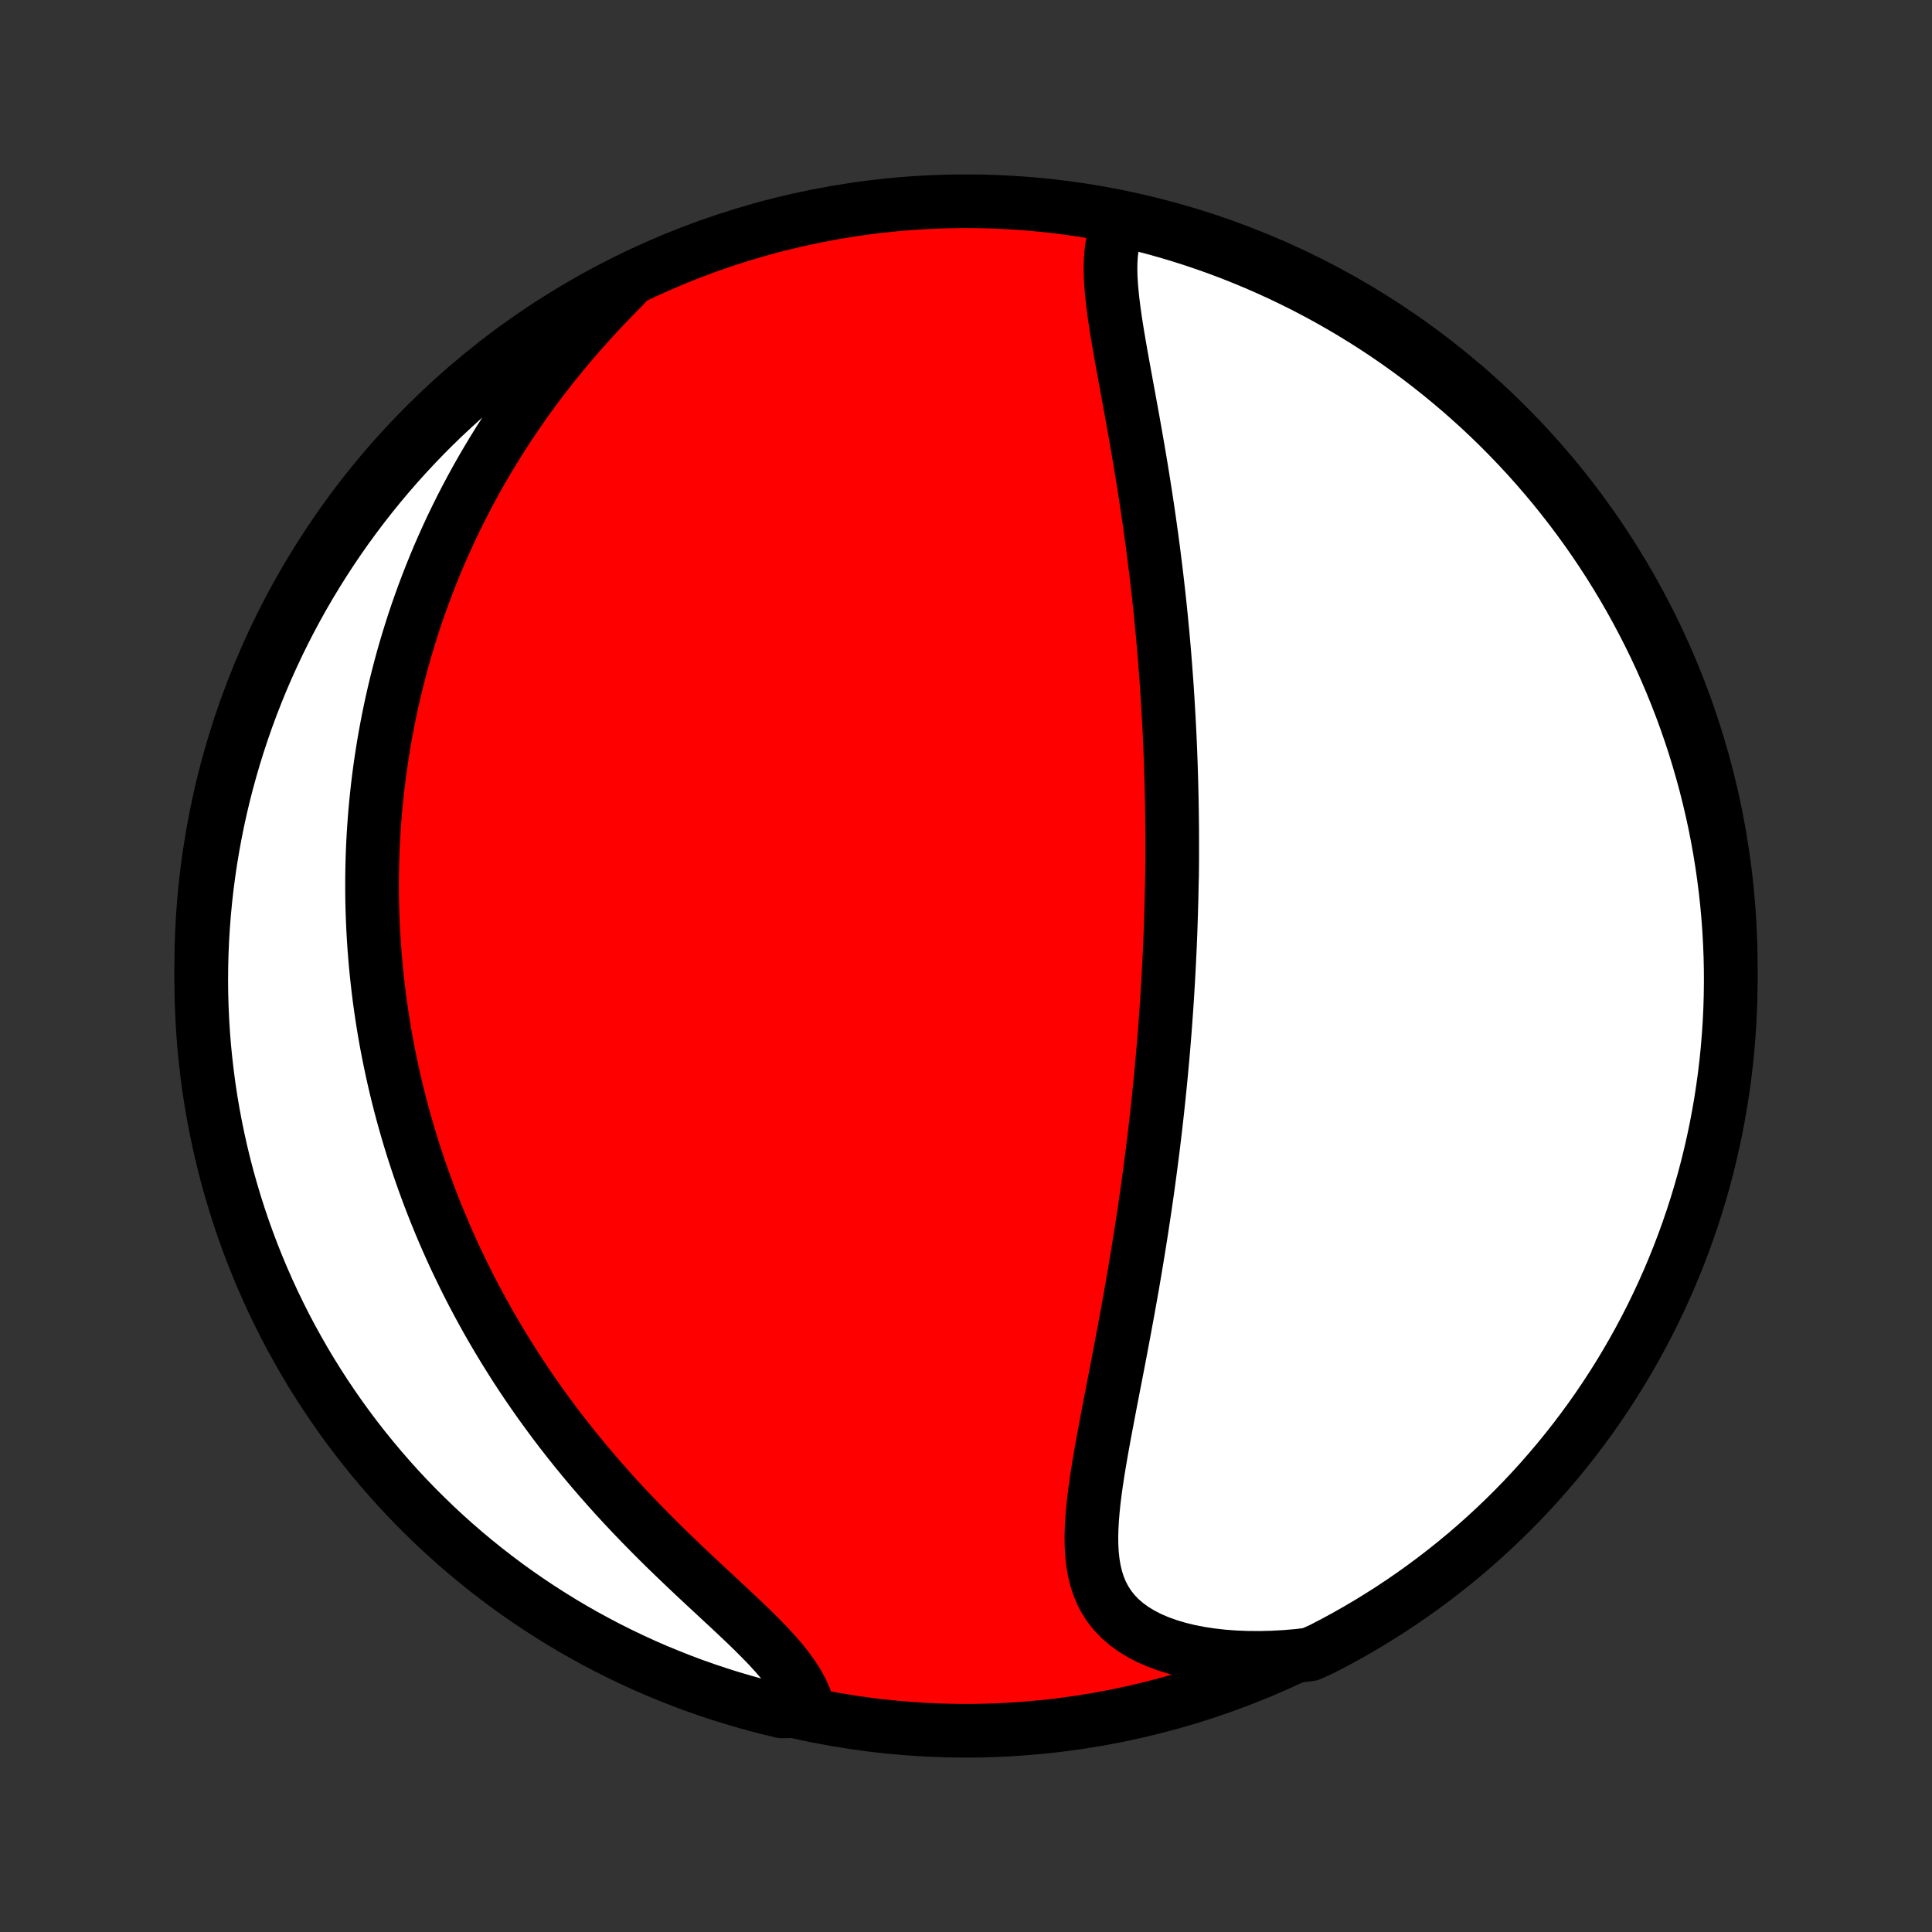 <?xml version="1.0" encoding="utf-8" standalone="no"?>
<!DOCTYPE svg PUBLIC "-//W3C//DTD SVG 1.1//EN"
  "http://www.w3.org/Graphics/SVG/1.1/DTD/svg11.dtd">
<!-- Created with matplotlib (http://matplotlib.org/) -->
<svg height="72pt" version="1.1" viewBox="0 0 72 72" width="72pt" xmlns="http://www.w3.org/2000/svg" xmlns:xlink="http://www.w3.org/1999/xlink">
 <rect x="0" y="0" width="72" height="72" fill="#333333" stroke="none"/>
 <defs>
  <style type="text/css">
*{stroke-linecap:butt;stroke-linejoin:round;}
  </style>
 </defs>
 <g id="figure_1">
  <g id="patch_1">
   <path d="
M0 72
L72 72
L72 0
L0 0
z
" style="fill:none;"/>
  </g>
  <g id="axes_1">
   <g id="PatchCollection_1">
    <defs>
     <path d="
M36 -7.5
C43.558 -7.5 50.808 -10.503 56.153 -15.848
C61.497 -21.192 64.5 -28.442 64.5 -36
C64.5 -43.558 61.497 -50.808 56.153 -56.153
C50.808 -61.497 43.558 -64.5 36 -64.5
C28.442 -64.5 21.192 -61.497 15.848 -56.153
C10.503 -50.808 7.5 -43.558 7.5 -36
C7.5 -28.442 10.503 -21.192 15.848 -15.848
C21.192 -10.503 28.442 -7.5 36 -7.5
z
" id="C0_0_a811fe30f3"/>
     <path d="
M41.769 -63.788
L41.653 -63.557
L41.561 -63.315
L41.491 -63.062
L41.441 -62.799
L41.407 -62.527
L41.389 -62.247
L41.385 -61.96
L41.392 -61.666
L41.41 -61.366
L41.436 -61.062
L41.469 -60.753
L41.509 -60.439
L41.553 -60.123
L41.602 -59.803
L41.654 -59.481
L41.709 -59.157
L41.766 -58.832
L41.824 -58.505
L41.884 -58.176
L41.944 -57.848
L42.004 -57.518
L42.065 -57.189
L42.125 -56.859
L42.185 -56.53
L42.244 -56.202
L42.302 -55.874
L42.359 -55.546
L42.416 -55.22
L42.471 -54.895
L42.525 -54.571
L42.578 -54.248
L42.629 -53.927
L42.679 -53.607
L42.728 -53.289
L42.775 -52.972
L42.821 -52.658
L42.865 -52.344
L42.909 -52.033
L42.95 -51.724
L42.991 -51.416
L43.029 -51.11
L43.067 -50.806
L43.103 -50.504
L43.138 -50.204
L43.172 -49.905
L43.204 -49.609
L43.235 -49.314
L43.265 -49.021
L43.293 -48.73
L43.321 -48.441
L43.347 -48.153
L43.372 -47.867
L43.396 -47.583
L43.419 -47.3
L43.44 -47.019
L43.461 -46.74
L43.481 -46.462
L43.499 -46.186
L43.517 -45.911
L43.533 -45.637
L43.549 -45.365
L43.564 -45.094
L43.578 -44.824
L43.591 -44.556
L43.603 -44.288
L43.614 -44.022
L43.624 -43.757
L43.634 -43.492
L43.642 -43.229
L43.65 -42.966
L43.657 -42.705
L43.663 -42.444
L43.669 -42.183
L43.673 -41.924
L43.677 -41.665
L43.68 -41.406
L43.683 -41.148
L43.684 -40.891
L43.685 -40.633
L43.685 -40.377
L43.685 -40.12
L43.684 -39.863
L43.681 -39.607
L43.679 -39.351
L43.671 -39.095
L43.666 -38.838
L43.661 -38.582
L43.654 -38.325
L43.647 -38.069
L43.639 -37.812
L43.631 -37.554
L43.622 -37.297
L43.612 -37.038
L43.601 -36.78
L43.589 -36.521
L43.577 -36.261
L43.564 -36
L43.55 -35.739
L43.536 -35.477
L43.52 -35.214
L43.504 -34.95
L43.487 -34.685
L43.469 -34.419
L43.45 -34.152
L43.431 -33.884
L43.411 -33.615
L43.389 -33.344
L43.367 -33.072
L43.344 -32.799
L43.32 -32.524
L43.295 -32.248
L43.269 -31.97
L43.242 -31.691
L43.214 -31.41
L43.185 -31.127
L43.155 -30.843
L43.124 -30.556
L43.092 -30.268
L43.059 -29.978
L43.024 -29.686
L42.989 -29.392
L42.952 -29.096
L42.914 -28.798
L42.875 -28.497
L42.835 -28.195
L42.793 -27.89
L42.751 -27.584
L42.706 -27.274
L42.661 -26.963
L42.614 -26.649
L42.566 -26.334
L42.517 -26.015
L42.466 -25.695
L42.414 -25.372
L42.361 -25.047
L42.306 -24.719
L42.25 -24.39
L42.193 -24.058
L42.134 -23.724
L42.074 -23.388
L42.013 -23.05
L41.95 -22.71
L41.887 -22.368
L41.822 -22.024
L41.757 -21.678
L41.691 -21.331
L41.624 -20.983
L41.556 -20.633
L41.488 -20.282
L41.42 -19.93
L41.352 -19.578
L41.285 -19.224
L41.218 -18.871
L41.152 -18.518
L41.087 -18.165
L41.025 -17.812
L40.965 -17.46
L40.908 -17.11
L40.855 -16.762
L40.807 -16.415
L40.764 -16.072
L40.729 -15.731
L40.701 -15.394
L40.682 -15.062
L40.673 -14.734
L40.677 -14.412
L40.694 -14.096
L40.727 -13.788
L40.777 -13.487
L40.846 -13.195
L40.935 -12.914
L41.047 -12.642
L41.183 -12.382
L41.344 -12.134
L41.53 -11.899
L41.743 -11.678
L41.982 -11.472
L42.246 -11.281
L42.536 -11.105
L42.849 -10.944
L43.185 -10.8
L43.542 -10.672
L43.919 -10.559
L44.312 -10.463
L44.722 -10.383
L45.145 -10.319
L45.581 -10.27
L46.028 -10.237
L46.483 -10.219
L46.946 -10.216
L47.416 -10.227
L47.89 -10.253
L48.369 -10.293
L48.824 -10.348
L49.266 -10.548
L49.705 -10.776
L50.139 -11.011
L50.568 -11.254
L50.994 -11.505
L51.414 -11.763
L51.83 -12.028
L52.242 -12.301
L52.648 -12.581
L53.049 -12.868
L53.445 -13.162
L53.836 -13.463
L54.221 -13.771
L54.601 -14.085
L54.975 -14.407
L55.343 -14.735
L55.705 -15.069
L56.062 -15.41
L56.412 -15.757
L56.756 -16.11
L57.093 -16.469
L57.425 -16.834
L57.749 -17.206
L58.068 -17.582
L58.379 -17.965
L58.684 -18.353
L58.981 -18.746
L59.272 -19.144
L59.556 -19.548
L59.832 -19.957
L60.101 -20.37
L60.363 -20.788
L60.617 -21.212
L60.864 -21.639
L61.103 -22.071
L61.335 -22.507
L61.559 -22.947
L61.775 -23.391
L61.983 -23.839
L62.184 -24.291
L62.376 -24.746
L62.561 -25.205
L62.737 -25.667
L62.905 -26.132
L63.065 -26.6
L63.217 -27.071
L63.36 -27.545
L63.495 -28.021
L63.622 -28.5
L63.74 -28.981
L63.85 -29.464
L63.952 -29.949
L64.044 -30.436
L64.129 -30.925
L64.204 -31.415
L64.272 -31.906
L64.33 -32.399
L64.38 -32.893
L64.421 -33.388
L64.454 -33.884
L64.478 -34.38
L64.493 -34.877
L64.5 -35.374
L64.498 -35.872
L64.487 -36.369
L64.467 -36.866
L64.439 -37.363
L64.403 -37.86
L64.357 -38.356
L64.303 -38.851
L64.24 -39.346
L64.169 -39.839
L64.089 -40.331
L64.001 -40.822
L63.904 -41.312
L63.798 -41.8
L63.684 -42.286
L63.562 -42.77
L63.431 -43.252
L63.292 -43.732
L63.145 -44.21
L62.989 -44.685
L62.825 -45.157
L62.653 -45.627
L62.473 -46.093
L62.284 -46.557
L62.088 -47.017
L61.884 -47.475
L61.672 -47.928
L61.452 -48.378
L61.224 -48.824
L60.989 -49.266
L60.746 -49.705
L60.495 -50.139
L60.237 -50.568
L59.972 -50.994
L59.699 -51.414
L59.419 -51.83
L59.132 -52.242
L58.838 -52.648
L58.537 -53.049
L58.229 -53.445
L57.915 -53.836
L57.593 -54.221
L57.265 -54.601
L56.931 -54.975
L56.59 -55.343
L56.243 -55.705
L55.89 -56.062
L55.531 -56.412
L55.166 -56.756
L54.794 -57.093
L54.418 -57.425
L54.035 -57.749
L53.647 -58.068
L53.254 -58.379
L52.856 -58.684
L52.452 -58.981
L52.043 -59.272
L51.63 -59.556
L51.212 -59.832
L50.788 -60.101
L50.361 -60.363
L49.929 -60.617
L49.493 -60.864
L49.053 -61.103
L48.609 -61.335
L48.161 -61.559
L47.709 -61.775
L47.254 -61.983
L46.795 -62.184
L46.333 -62.376
L45.868 -62.561
L45.4 -62.737
L44.929 -62.905
L44.455 -63.065
L43.979 -63.217
L43.5 -63.36
L43.019 -63.495
L42.536 -63.622
z
" id="C0_1_4cd29fa454"/>
     <path d="
M23.267 -61.351
L22.927 -61.007
L22.591 -60.66
L22.261 -60.309
L21.937 -59.955
L21.62 -59.599
L21.309 -59.24
L21.006 -58.879
L20.71 -58.517
L20.422 -58.153
L20.141 -57.789
L19.868 -57.423
L19.602 -57.057
L19.345 -56.69
L19.095 -56.323
L18.852 -55.956
L18.617 -55.59
L18.39 -55.224
L18.17 -54.859
L17.957 -54.494
L17.751 -54.13
L17.553 -53.768
L17.361 -53.406
L17.176 -53.046
L16.998 -52.687
L16.826 -52.33
L16.661 -51.974
L16.502 -51.619
L16.348 -51.267
L16.201 -50.915
L16.06 -50.566
L15.924 -50.218
L15.794 -49.872
L15.669 -49.528
L15.549 -49.186
L15.434 -48.845
L15.325 -48.506
L15.22 -48.169
L15.12 -47.834
L15.024 -47.5
L14.933 -47.168
L14.847 -46.838
L14.764 -46.509
L14.686 -46.182
L14.612 -45.857
L14.542 -45.533
L14.476 -45.211
L14.414 -44.891
L14.355 -44.571
L14.3 -44.254
L14.249 -43.937
L14.201 -43.622
L14.156 -43.308
L14.115 -42.995
L14.077 -42.684
L14.043 -42.374
L14.011 -42.064
L13.983 -41.756
L13.958 -41.449
L13.936 -41.142
L13.917 -40.837
L13.901 -40.532
L13.888 -40.228
L13.878 -39.925
L13.871 -39.622
L13.866 -39.32
L13.865 -39.018
L13.866 -38.717
L13.87 -38.416
L13.877 -38.116
L13.887 -37.816
L13.9 -37.516
L13.915 -37.216
L13.933 -36.916
L13.954 -36.617
L13.978 -36.317
L14.004 -36.018
L14.034 -35.718
L14.066 -35.418
L14.101 -35.118
L14.138 -34.818
L14.179 -34.517
L14.223 -34.216
L14.269 -33.914
L14.319 -33.612
L14.371 -33.31
L14.427 -33.007
L14.486 -32.703
L14.548 -32.398
L14.613 -32.093
L14.681 -31.787
L14.752 -31.48
L14.827 -31.173
L14.905 -30.864
L14.987 -30.554
L15.072 -30.244
L15.161 -29.932
L15.253 -29.619
L15.349 -29.305
L15.449 -28.99
L15.553 -28.674
L15.66 -28.357
L15.772 -28.038
L15.888 -27.718
L16.008 -27.396
L16.132 -27.074
L16.261 -26.75
L16.394 -26.425
L16.532 -26.098
L16.674 -25.77
L16.821 -25.441
L16.973 -25.11
L17.131 -24.779
L17.293 -24.445
L17.46 -24.111
L17.633 -23.775
L17.811 -23.438
L17.995 -23.1
L18.184 -22.761
L18.379 -22.421
L18.58 -22.08
L18.787 -21.738
L19 -21.395
L19.218 -21.051
L19.443 -20.707
L19.674 -20.363
L19.912 -20.017
L20.155 -19.672
L20.406 -19.327
L20.662 -18.981
L20.925 -18.636
L21.194 -18.291
L21.469 -17.947
L21.75 -17.604
L22.038 -17.261
L22.331 -16.92
L22.63 -16.58
L22.934 -16.241
L23.244 -15.905
L23.559 -15.57
L23.878 -15.238
L24.201 -14.908
L24.527 -14.581
L24.856 -14.257
L25.188 -13.936
L25.52 -13.618
L25.853 -13.303
L26.185 -12.993
L26.515 -12.686
L26.842 -12.382
L27.165 -12.083
L27.48 -11.787
L27.788 -11.496
L28.085 -11.207
L28.37 -10.923
L28.642 -10.642
L28.896 -10.364
L29.133 -10.089
L29.349 -9.817
L29.543 -9.548
L29.714 -9.281
L29.859 -9.016
L29.979 -8.753
L30.073 -8.493
L29.63 -8.234
L29.146 -8.221
L28.664 -8.336
L28.184 -8.46
L27.707 -8.593
L27.233 -8.733
L26.761 -8.882
L26.292 -9.039
L25.826 -9.204
L25.363 -9.378
L24.903 -9.56
L24.446 -9.749
L23.993 -9.947
L23.544 -10.153
L23.099 -10.366
L22.657 -10.587
L22.22 -10.816
L21.786 -11.053
L21.357 -11.297
L20.933 -11.549
L20.513 -11.809
L20.098 -12.075
L19.687 -12.349
L19.282 -12.63
L18.882 -12.918
L18.487 -13.214
L18.097 -13.516
L17.713 -13.825
L17.334 -14.141
L16.961 -14.463
L16.594 -14.792
L16.232 -15.128
L15.877 -15.47
L15.528 -15.818
L15.185 -16.172
L14.848 -16.532
L14.518 -16.899
L14.195 -17.271
L13.878 -17.649
L13.567 -18.032
L13.264 -18.421
L12.968 -18.815
L12.678 -19.214
L12.396 -19.619
L12.121 -20.028
L11.853 -20.443
L11.592 -20.862
L11.339 -21.286
L11.094 -21.714
L10.856 -22.146
L10.625 -22.583
L10.403 -23.024
L10.188 -23.469
L9.981 -23.918
L9.782 -24.37
L9.591 -24.826
L9.408 -25.285
L9.233 -25.747
L9.066 -26.213
L8.908 -26.682
L8.758 -27.153
L8.616 -27.628
L8.482 -28.104
L8.357 -28.583
L8.24 -29.065
L8.132 -29.548
L8.032 -30.034
L7.94 -30.521
L7.857 -31.01
L7.783 -31.5
L7.718 -31.992
L7.661 -32.485
L7.612 -32.979
L7.572 -33.474
L7.541 -33.97
L7.519 -34.467
L7.505 -34.964
L7.5 -35.461
L7.504 -35.958
L7.516 -36.456
L7.537 -36.953
L7.567 -37.45
L7.605 -37.946
L7.652 -38.442
L7.707 -38.938
L7.772 -39.432
L7.844 -39.925
L7.926 -40.417
L8.016 -40.908
L8.114 -41.397
L8.221 -41.885
L8.336 -42.37
L8.46 -42.854
L8.593 -43.336
L8.733 -43.816
L8.882 -44.293
L9.039 -44.767
L9.204 -45.239
L9.378 -45.708
L9.56 -46.175
L9.749 -46.638
L9.947 -47.097
L10.153 -47.554
L10.366 -48.007
L10.587 -48.456
L10.816 -48.901
L11.053 -49.343
L11.297 -49.781
L11.549 -50.214
L11.809 -50.643
L12.075 -51.067
L12.349 -51.487
L12.63 -51.902
L12.918 -52.313
L13.214 -52.718
L13.516 -53.118
L13.825 -53.513
L14.141 -53.903
L14.463 -54.287
L14.792 -54.666
L15.128 -55.039
L15.47 -55.406
L15.818 -55.768
L16.172 -56.123
L16.532 -56.472
L16.899 -56.815
L17.271 -57.152
L17.649 -57.482
L18.032 -57.805
L18.421 -58.122
L18.815 -58.433
L19.214 -58.736
L19.619 -59.032
L20.028 -59.322
L20.443 -59.604
L20.862 -59.879
L21.286 -60.147
L21.714 -60.408
L22.146 -60.661
L22.583 -60.906
z
" id="C0_2_1badf3125c"/>
    </defs>
    <g clip-path="url(#p1bffca34e9)">
     <use style="fill:#ff0000;stroke:#000000;stroke-width:2.0;" x="0.0" xlink:href="#C0_0_a811fe30f3" y="72.0"/>
    </g>
    <g clip-path="url(#p1bffca34e9)">
     <use style="fill:#ffffff;stroke:#000000;stroke-width:2.0;" x="0.0" xlink:href="#C0_1_4cd29fa454" y="72.0"/>
    </g>
    <g clip-path="url(#p1bffca34e9)">
     <use style="fill:#ffffff;stroke:#000000;stroke-width:2.0;" x="0.0" xlink:href="#C0_2_1badf3125c" y="72.0"/>
    </g>
   </g>
  </g>
 </g>
 <defs>
  <clipPath id="p1bffca34e9">
   <rect height="72.0" width="72.0" x="0.0" y="0.0"/>
  </clipPath>
 </defs>
</svg>
